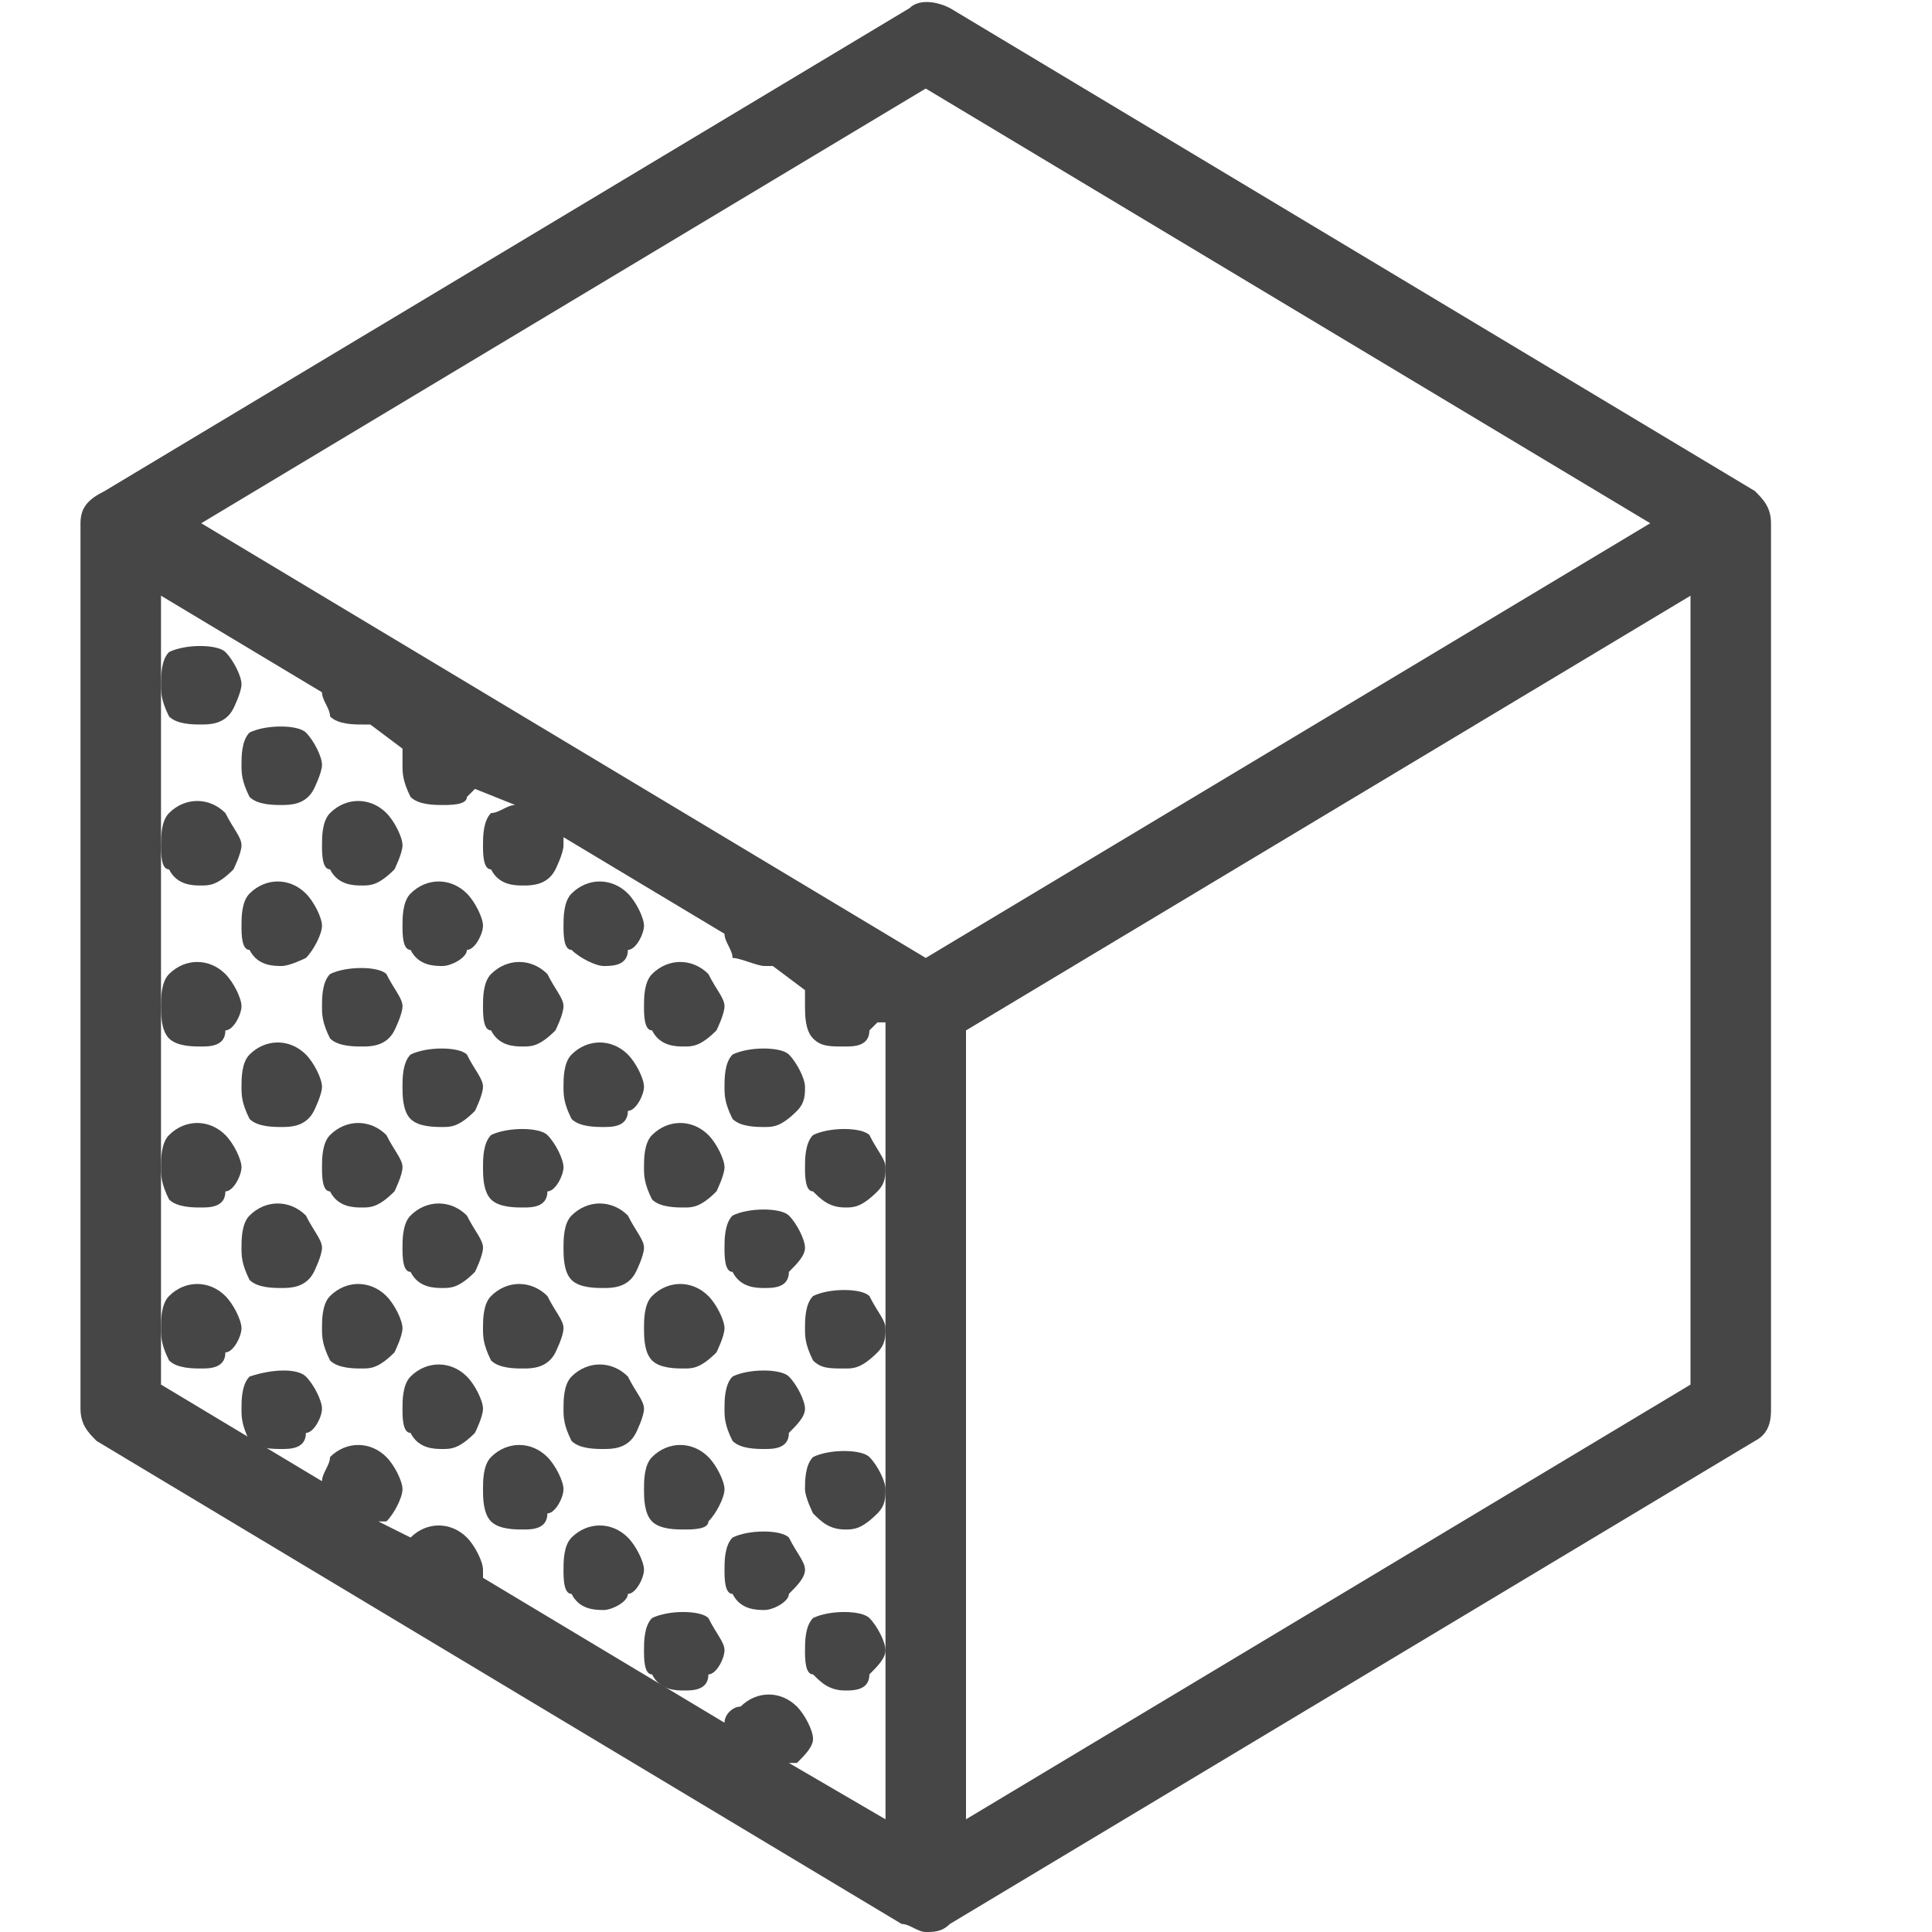 <svg version="1.1" id="Layer_1" xmlns="http://www.w3.org/2000/svg" xmlns:xlink="http://www.w3.org/1999/xlink" x="0px" y="0px"
	 viewBox="0 0 24 24" enable-background="new 0 0 24 24" xml:space="preserve">
	<path class="aw-theme-iconOutline" fill="#464646" d="M2.5,11c0.1,0,0.2,0,0.4-0.2C2.9,10.8,3,10.6,3,10.5s-0.1-0.2-0.2-0.4c-0.2-0.2-0.5-0.2-0.7,0
		C2,10.2,2,10.4,2,10.5s0,0.3,0.1,0.3C2.2,11,2.4,11,2.5,11z"/>
	<path class="aw-theme-iconOutline" fill="#464646" d="M2.5,13c0.1,0,0.3,0,0.3-0.2C2.9,12.8,3,12.6,3,12.5s-0.1-0.3-0.2-0.4c-0.2-0.2-0.5-0.2-0.7,0
		C2,12.2,2,12.4,2,12.5s0,0.3,0.1,0.4C2.2,13,2.4,13,2.5,13z"/>
	<path class="aw-theme-iconOutline" fill="#464646" d="M2.5,15c0.1,0,0.3,0,0.3-0.2C2.9,14.8,3,14.6,3,14.5s-0.1-0.3-0.2-0.4c-0.2-0.2-0.5-0.2-0.7,0
		C2,14.2,2,14.4,2,14.5s0,0.2,0.1,0.4C2.2,15,2.4,15,2.5,15z"/>
	<path class="aw-theme-iconOutline" fill="#464646" d="M2.5,17c0.1,0,0.3,0,0.3-0.2C2.9,16.8,3,16.6,3,16.5c0-0.1-0.1-0.3-0.2-0.4c-0.2-0.2-0.5-0.2-0.7,0
		C2,16.2,2,16.4,2,16.5s0,0.2,0.1,0.4C2.2,17,2.4,17,2.5,17z"/>
	<path class="aw-theme-iconOutline" fill="#464646" d="M2.5,9c0.1,0,0.3,0,0.4-0.2C2.9,8.8,3,8.6,3,8.5S2.9,8.2,2.8,8.1C2.7,8,2.3,8,2.1,8.1C2,8.2,2,8.4,2,8.5
		s0,0.2,0.1,0.4C2.2,9,2.4,9,2.5,9z"/>
	<path class="aw-theme-iconOutline" fill="#464646" d="M3.5,12c0.1,0,0.3-0.1,0.3-0.1C3.9,11.8,4,11.6,4,11.5c0-0.1-0.1-0.3-0.2-0.4c-0.2-0.2-0.5-0.2-0.7,0
		C3,11.2,3,11.4,3,11.5s0,0.3,0.1,0.3C3.2,12,3.4,12,3.5,12z"/>
	<path class="aw-theme-iconOutline" fill="#464646" d="M3.5,14c0.1,0,0.3,0,0.4-0.2C3.9,13.8,4,13.6,4,13.5s-0.1-0.3-0.2-0.4c-0.2-0.2-0.5-0.2-0.7,0
		C3,13.2,3,13.4,3,13.5s0,0.2,0.1,0.4C3.2,14,3.4,14,3.5,14z"/>
	<path class="aw-theme-iconOutline" fill="#464646" d="M3.5,16c0.1,0,0.3,0,0.4-0.2C3.9,15.8,4,15.6,4,15.5s-0.1-0.2-0.2-0.4c-0.2-0.2-0.5-0.2-0.7,0
		C3,15.2,3,15.4,3,15.5s0,0.2,0.1,0.4C3.2,16,3.4,16,3.5,16z"/>
	<path class="aw-theme-iconOutline" fill="#464646" d="M3.1,17.1C3,17.2,3,17.4,3,17.5s0,0.2,0.1,0.4C3.2,18,3.4,18,3.5,18c0.1,0,0.3,0,0.3-0.2
		C3.9,17.8,4,17.6,4,17.5s-0.1-0.3-0.2-0.4C3.7,17,3.4,17,3.1,17.1z"/>
	<path class="aw-theme-iconOutline" fill="#464646" d="M3.5,10c0.1,0,0.3,0,0.4-0.2C3.9,9.8,4,9.6,4,9.5S3.9,9.2,3.8,9.1C3.7,9,3.3,9,3.1,9.1C3,9.2,3,9.4,3,9.5
		s0,0.2,0.1,0.4C3.2,10,3.4,10,3.5,10z"/>
	<path class="aw-theme-iconOutline" fill="#464646" d="M4.1,12.1C4,12.2,4,12.4,4,12.5s0,0.2,0.1,0.4C4.2,13,4.4,13,4.5,13c0.1,0,0.3,0,0.4-0.2
		C4.9,12.8,5,12.6,5,12.5s-0.1-0.2-0.2-0.4C4.7,12,4.3,12,4.1,12.1z"/>
	<path class="aw-theme-iconOutline" fill="#464646" d="M4.1,14.8C4.2,15,4.4,15,4.5,15c0.1,0,0.2,0,0.4-0.2C4.9,14.8,5,14.6,5,14.5s-0.1-0.2-0.2-0.4
		c-0.2-0.2-0.5-0.2-0.7,0C4,14.2,4,14.4,4,14.5S4,14.8,4.1,14.8z"/>
	<path class="aw-theme-iconOutline" fill="#464646" d="M4.8,16.1c-0.2-0.2-0.5-0.2-0.7,0C4,16.2,4,16.4,4,16.5s0,0.2,0.1,0.4C4.2,17,4.4,17,4.5,17
		c0.1,0,0.2,0,0.4-0.2C4.9,16.8,5,16.6,5,16.5S4.9,16.2,4.8,16.1z"/>
	<path class="aw-theme-iconOutline" fill="#464646" d="M4.1,10.8C4.2,11,4.4,11,4.5,11c0.1,0,0.2,0,0.4-0.2C4.9,10.8,5,10.6,5,10.5s-0.1-0.3-0.2-0.4
		c-0.2-0.2-0.5-0.2-0.7,0C4,10.2,4,10.4,4,10.5C4,10.6,4,10.8,4.1,10.8z"/>
	<path class="aw-theme-iconOutline" fill="#464646" d="M5.1,13.1C5,13.2,5,13.4,5,13.5s0,0.3,0.1,0.4C5.2,14,5.4,14,5.5,14c0.1,0,0.2,0,0.4-0.2
		C5.9,13.8,6,13.6,6,13.5s-0.1-0.2-0.2-0.4C5.7,13,5.3,13,5.1,13.1z"/>
	<path class="aw-theme-iconOutline" fill="#464646" d="M5.5,16c0.1,0,0.2,0,0.4-0.2C5.9,15.8,6,15.6,6,15.5s-0.1-0.2-0.2-0.4c-0.2-0.2-0.5-0.2-0.7,0
		C5,15.2,5,15.4,5,15.5s0,0.3,0.1,0.3C5.2,16,5.4,16,5.5,16z"/>
	<path class="aw-theme-iconOutline" fill="#464646" d="M5.8,17.1c-0.2-0.2-0.5-0.2-0.7,0C5,17.2,5,17.4,5,17.5s0,0.3,0.1,0.3C5.2,18,5.4,18,5.5,18
		c0.1,0,0.2,0,0.4-0.2C5.9,17.8,6,17.6,6,17.5S5.9,17.2,5.8,17.1z"/>
	<path class="aw-theme-iconOutline" fill="#464646" d="M5.1,11.8C5.2,12,5.4,12,5.5,12c0.1,0,0.3-0.1,0.3-0.2C5.9,11.8,6,11.6,6,11.5s-0.1-0.3-0.2-0.4
		c-0.2-0.2-0.5-0.2-0.7,0C5,11.2,5,11.4,5,11.5S5,11.8,5.1,11.8z"/>
	<path class="aw-theme-iconOutline" fill="#464646" d="M6.1,14.1C6,14.2,6,14.4,6,14.5s0,0.3,0.1,0.4C6.2,15,6.4,15,6.5,15c0.1,0,0.3,0,0.3-0.2
		C6.9,14.8,7,14.6,7,14.5s-0.1-0.3-0.2-0.4C6.7,14,6.3,14,6.1,14.1z"/>
	<path class="aw-theme-iconOutline" fill="#464646" d="M6.5,17c0.1,0,0.3,0,0.4-0.2C6.9,16.8,7,16.6,7,16.5s-0.1-0.2-0.2-0.4c-0.2-0.2-0.5-0.2-0.7,0
		C6,16.2,6,16.4,6,16.5s0,0.2,0.1,0.4C6.2,17,6.4,17,6.5,17z"/>
	<path class="aw-theme-iconOutline" fill="#464646" d="M6.8,18.1c-0.2-0.2-0.5-0.2-0.7,0C6,18.2,6,18.4,6,18.5s0,0.3,0.1,0.4C6.2,19,6.4,19,6.5,19
		c0.1,0,0.3,0,0.3-0.2C6.9,18.8,7,18.6,7,18.5S6.9,18.2,6.8,18.1z"/>
	<path class="aw-theme-iconOutline" fill="#464646" d="M6.1,12.8C6.2,13,6.4,13,6.5,13c0.1,0,0.2,0,0.4-0.2C6.9,12.8,7,12.6,7,12.5s-0.1-0.2-0.2-0.4
		c-0.2-0.2-0.5-0.2-0.7,0C6,12.2,6,12.4,6,12.5S6,12.8,6.1,12.8z"/>
	<path class="aw-theme-iconOutline" fill="#464646" d="M7.1,15.9C7.2,16,7.4,16,7.5,16c0.1,0,0.3,0,0.4-0.2C7.9,15.8,8,15.6,8,15.5s-0.1-0.2-0.2-0.4
		c-0.2-0.2-0.5-0.2-0.7,0C7,15.2,7,15.4,7,15.5S7,15.8,7.1,15.9z"/>
	<path class="aw-theme-iconOutline" fill="#464646" d="M7.5,18c0.1,0,0.3,0,0.4-0.2C7.9,17.8,8,17.6,8,17.5s-0.1-0.2-0.2-0.4c-0.2-0.2-0.5-0.2-0.7,0
		C7,17.2,7,17.4,7,17.5s0,0.2,0.1,0.4C7.2,18,7.4,18,7.5,18z"/>
	<path class="aw-theme-iconOutline" fill="#464646" d="M7.8,19.1c-0.2-0.2-0.5-0.2-0.7,0C7,19.2,7,19.4,7,19.5s0,0.3,0.1,0.3C7.2,20,7.4,20,7.5,20
		c0.1,0,0.3-0.1,0.3-0.2C7.9,19.8,8,19.6,8,19.5S7.9,19.2,7.8,19.1z"/>
	<path class="aw-theme-iconOutline" fill="#464646" d="M7.5,14c0.1,0,0.3,0,0.3-0.2C7.9,13.8,8,13.6,8,13.5s-0.1-0.3-0.2-0.4c-0.2-0.2-0.5-0.2-0.7,0
		C7,13.2,7,13.4,7,13.5s0,0.2,0.1,0.4C7.2,14,7.4,14,7.5,14z"/>
	<path class="aw-theme-iconOutline" fill="#464646" d="M8.8,16.1c-0.2-0.2-0.5-0.2-0.7,0C8,16.2,8,16.4,8,16.5c0,0.1,0,0.3,0.1,0.4C8.2,17,8.4,17,8.5,17
		c0.1,0,0.2,0,0.4-0.2C8.9,16.8,9,16.6,9,16.5S8.9,16.2,8.8,16.1z"/>
	<path class="aw-theme-iconOutline" fill="#464646" d="M8.5,19c0.1,0,0.3,0,0.3-0.1C8.9,18.8,9,18.6,9,18.5c0-0.1-0.1-0.3-0.2-0.4c-0.2-0.2-0.5-0.2-0.7,0
		C8,18.2,8,18.4,8,18.5s0,0.3,0.1,0.4C8.2,19,8.4,19,8.5,19z"/>
	<path class="aw-theme-iconOutline" fill="#464646" d="M8.1,20.1C8,20.2,8,20.4,8,20.5s0,0.3,0.1,0.3C8.2,21,8.4,21,8.5,21c0.1,0,0.3,0,0.3-0.2
		C8.9,20.8,9,20.6,9,20.5s-0.1-0.2-0.2-0.4C8.7,20,8.3,20,8.1,20.1z"/>
	<path class="aw-theme-iconOutline" fill="#464646" d="M8.8,14.1c-0.2-0.2-0.5-0.2-0.7,0C8,14.2,8,14.4,8,14.5s0,0.2,0.1,0.4C8.2,15,8.4,15,8.5,15
		c0.1,0,0.2,0,0.4-0.2C8.9,14.8,9,14.6,9,14.5S8.9,14.2,8.8,14.1z"/>
	<path class="aw-theme-iconOutline" fill="#464646" d="M9.1,17.1C9,17.2,9,17.4,9,17.5s0,0.2,0.1,0.4C9.2,18,9.4,18,9.5,18c0.1,0,0.3,0,0.3-0.2
		c0.1-0.1,0.2-0.2,0.2-0.3s-0.1-0.3-0.2-0.4C9.7,17,9.3,17,9.1,17.1z"/>
	<path class="aw-theme-iconOutline" fill="#464646" d="M9.1,19.1C9,19.2,9,19.4,9,19.5s0,0.3,0.1,0.3C9.2,20,9.4,20,9.5,20c0.1,0,0.3-0.1,0.3-0.2
		c0.1-0.1,0.2-0.2,0.2-0.3s-0.1-0.2-0.2-0.4C9.7,19,9.3,19,9.1,19.1z"/>
	<path class="aw-theme-iconOutline" fill="#464646" d="M9.1,15.1C9,15.2,9,15.4,9,15.5s0,0.3,0.1,0.3C9.2,16,9.4,16,9.5,16c0.1,0,0.3,0,0.3-0.2
		c0.1-0.1,0.2-0.2,0.2-0.3s-0.1-0.3-0.2-0.4C9.7,15,9.3,15,9.1,15.1z"/>
	<path class="aw-theme-iconOutline" fill="#464646" d="M10.1,18.1C10,18.2,10,18.4,10,18.5c0,0.1,0.1,0.3,0.1,0.3c0.1,0.1,0.2,0.2,0.4,0.2c0.1,0,0.2,0,0.4-0.2
		c0.1-0.1,0.1-0.2,0.1-0.3s-0.1-0.3-0.2-0.4C10.7,18,10.3,18,10.1,18.1z"/>
	<path class="aw-theme-iconOutline" fill="#464646" d="M10.1,20.1C10,20.2,10,20.4,10,20.5s0,0.3,0.1,0.3c0.1,0.1,0.2,0.2,0.4,0.2c0.1,0,0.3,0,0.3-0.2
		c0.1-0.1,0.2-0.2,0.2-0.3s-0.1-0.3-0.2-0.4C10.7,20,10.3,20,10.1,20.1z"/>
	<path class="aw-theme-iconOutline" fill="#464646" d="M10.1,16.1C10,16.2,10,16.4,10,16.5s0,0.2,0.1,0.4c0.1,0.1,0.2,0.1,0.4,0.1c0.1,0,0.2,0,0.4-0.2
		c0.1-0.1,0.1-0.2,0.1-0.3s-0.1-0.2-0.2-0.4C10.7,16,10.3,16,10.1,16.1z"/>
	<path class="aw-theme-iconOutline" fill="#464646" d="M10.1,14.1C10,14.2,10,14.4,10,14.5s0,0.3,0.1,0.3c0.1,0.1,0.2,0.2,0.4,0.2c0.1,0,0.2,0,0.4-0.2
		c0.1-0.1,0.1-0.2,0.1-0.3s-0.1-0.2-0.2-0.4C10.7,14,10.3,14,10.1,14.1z"/>
	<path class="aw-theme-iconOutline" fill="#464646" d="M9.1,13.1C9,13.2,9,13.4,9,13.5s0,0.2,0.1,0.4C9.2,14,9.4,14,9.5,14c0.1,0,0.2,0,0.4-0.2
		c0.1-0.1,0.1-0.2,0.1-0.3s-0.1-0.3-0.2-0.4C9.7,13,9.3,13,9.1,13.1z"/>
	<path class="aw-theme-iconOutline" fill="#464646" d="M8.1,12.8C8.2,13,8.4,13,8.5,13c0.1,0,0.2,0,0.4-0.2C8.9,12.8,9,12.6,9,12.5s-0.1-0.2-0.2-0.4
		c-0.2-0.2-0.5-0.2-0.7,0C8,12.2,8,12.4,8,12.5S8,12.8,8.1,12.8z"/>
	<path class="aw-theme-iconOutline" fill="#464646" d="M7.5,12c0.1,0,0.3,0,0.3-0.2C7.9,11.8,8,11.6,8,11.5s-0.1-0.3-0.2-0.4c-0.2-0.2-0.5-0.2-0.7,0
		C7,11.2,7,11.4,7,11.5s0,0.3,0.1,0.3C7.2,11.9,7.4,12,7.5,12z"/>
	<path class="aw-theme-iconOutline" fill="#464646" d="M21.8,6.1l-10-6c-0.2-0.1-0.4-0.1-0.5,0l-10,6C1.1,6.2,1,6.3,1,6.5v11c0,0.2,0.1,0.3,0.2,0.4l10,6
		c0.1,0,0.2,0.1,0.3,0.1s0.2,0,0.3-0.1l10-6c0.2-0.1,0.2-0.3,0.2-0.4v-11C22,6.3,21.9,6.2,21.8,6.1z M11,14.5v2v2v2v2.1l-1.2-0.7
		c0,0,0,0,0.1,0c0.1-0.1,0.2-0.2,0.2-0.3s-0.1-0.3-0.2-0.4c-0.2-0.2-0.5-0.2-0.7,0C9.1,21.2,9,21.3,9,21.4l-3-1.8c0,0,0-0.1,0-0.1
		c0-0.1-0.1-0.3-0.2-0.4c-0.2-0.2-0.5-0.2-0.7,0l-0.4-0.2c0,0,0,0,0.1,0C4.9,18.8,5,18.6,5,18.5s-0.1-0.3-0.2-0.4
		c-0.2-0.2-0.5-0.2-0.7,0C4.1,18.2,4,18.3,4,18.4l-2-1.2v-0.7v-2v-2v-2v-2V7.4l2,1.2c0,0.1,0.1,0.2,0.1,0.3C4.2,9,4.4,9,4.5,9
		c0.1,0,0.1,0,0.1,0l0.4,0.3C5,9.3,5,9.4,5,9.5c0,0.1,0,0.2,0.1,0.4C5.2,10,5.4,10,5.5,10c0.1,0,0.3,0,0.3-0.1c0,0,0.1-0.1,0.1-0.1
		L6.4,10c-0.1,0-0.2,0.1-0.3,0.1C6,10.2,6,10.4,6,10.5c0,0.1,0,0.3,0.1,0.3C6.2,11,6.4,11,6.5,11c0.1,0,0.3,0,0.4-0.2
		C6.9,10.8,7,10.6,7,10.5c0,0,0-0.1,0-0.1l2,1.2c0,0.1,0.1,0.2,0.1,0.3C9.2,11.9,9.4,12,9.5,12c0.1,0,0.1,0,0.1,0l0.4,0.3
		C10,12.3,10,12.4,10,12.5c0,0.1,0,0.3,0.1,0.4c0.1,0.1,0.2,0.1,0.4,0.1c0.1,0,0.3,0,0.3-0.2c0,0,0.1-0.1,0.1-0.1l0.1,0V14.5z
		 M11.5,11.9l-9-5.4l9-5.4l9,5.4L11.5,11.9z M21,17.2l-9,5.4v-9.8l9-5.4V17.2z"/>
</svg>
